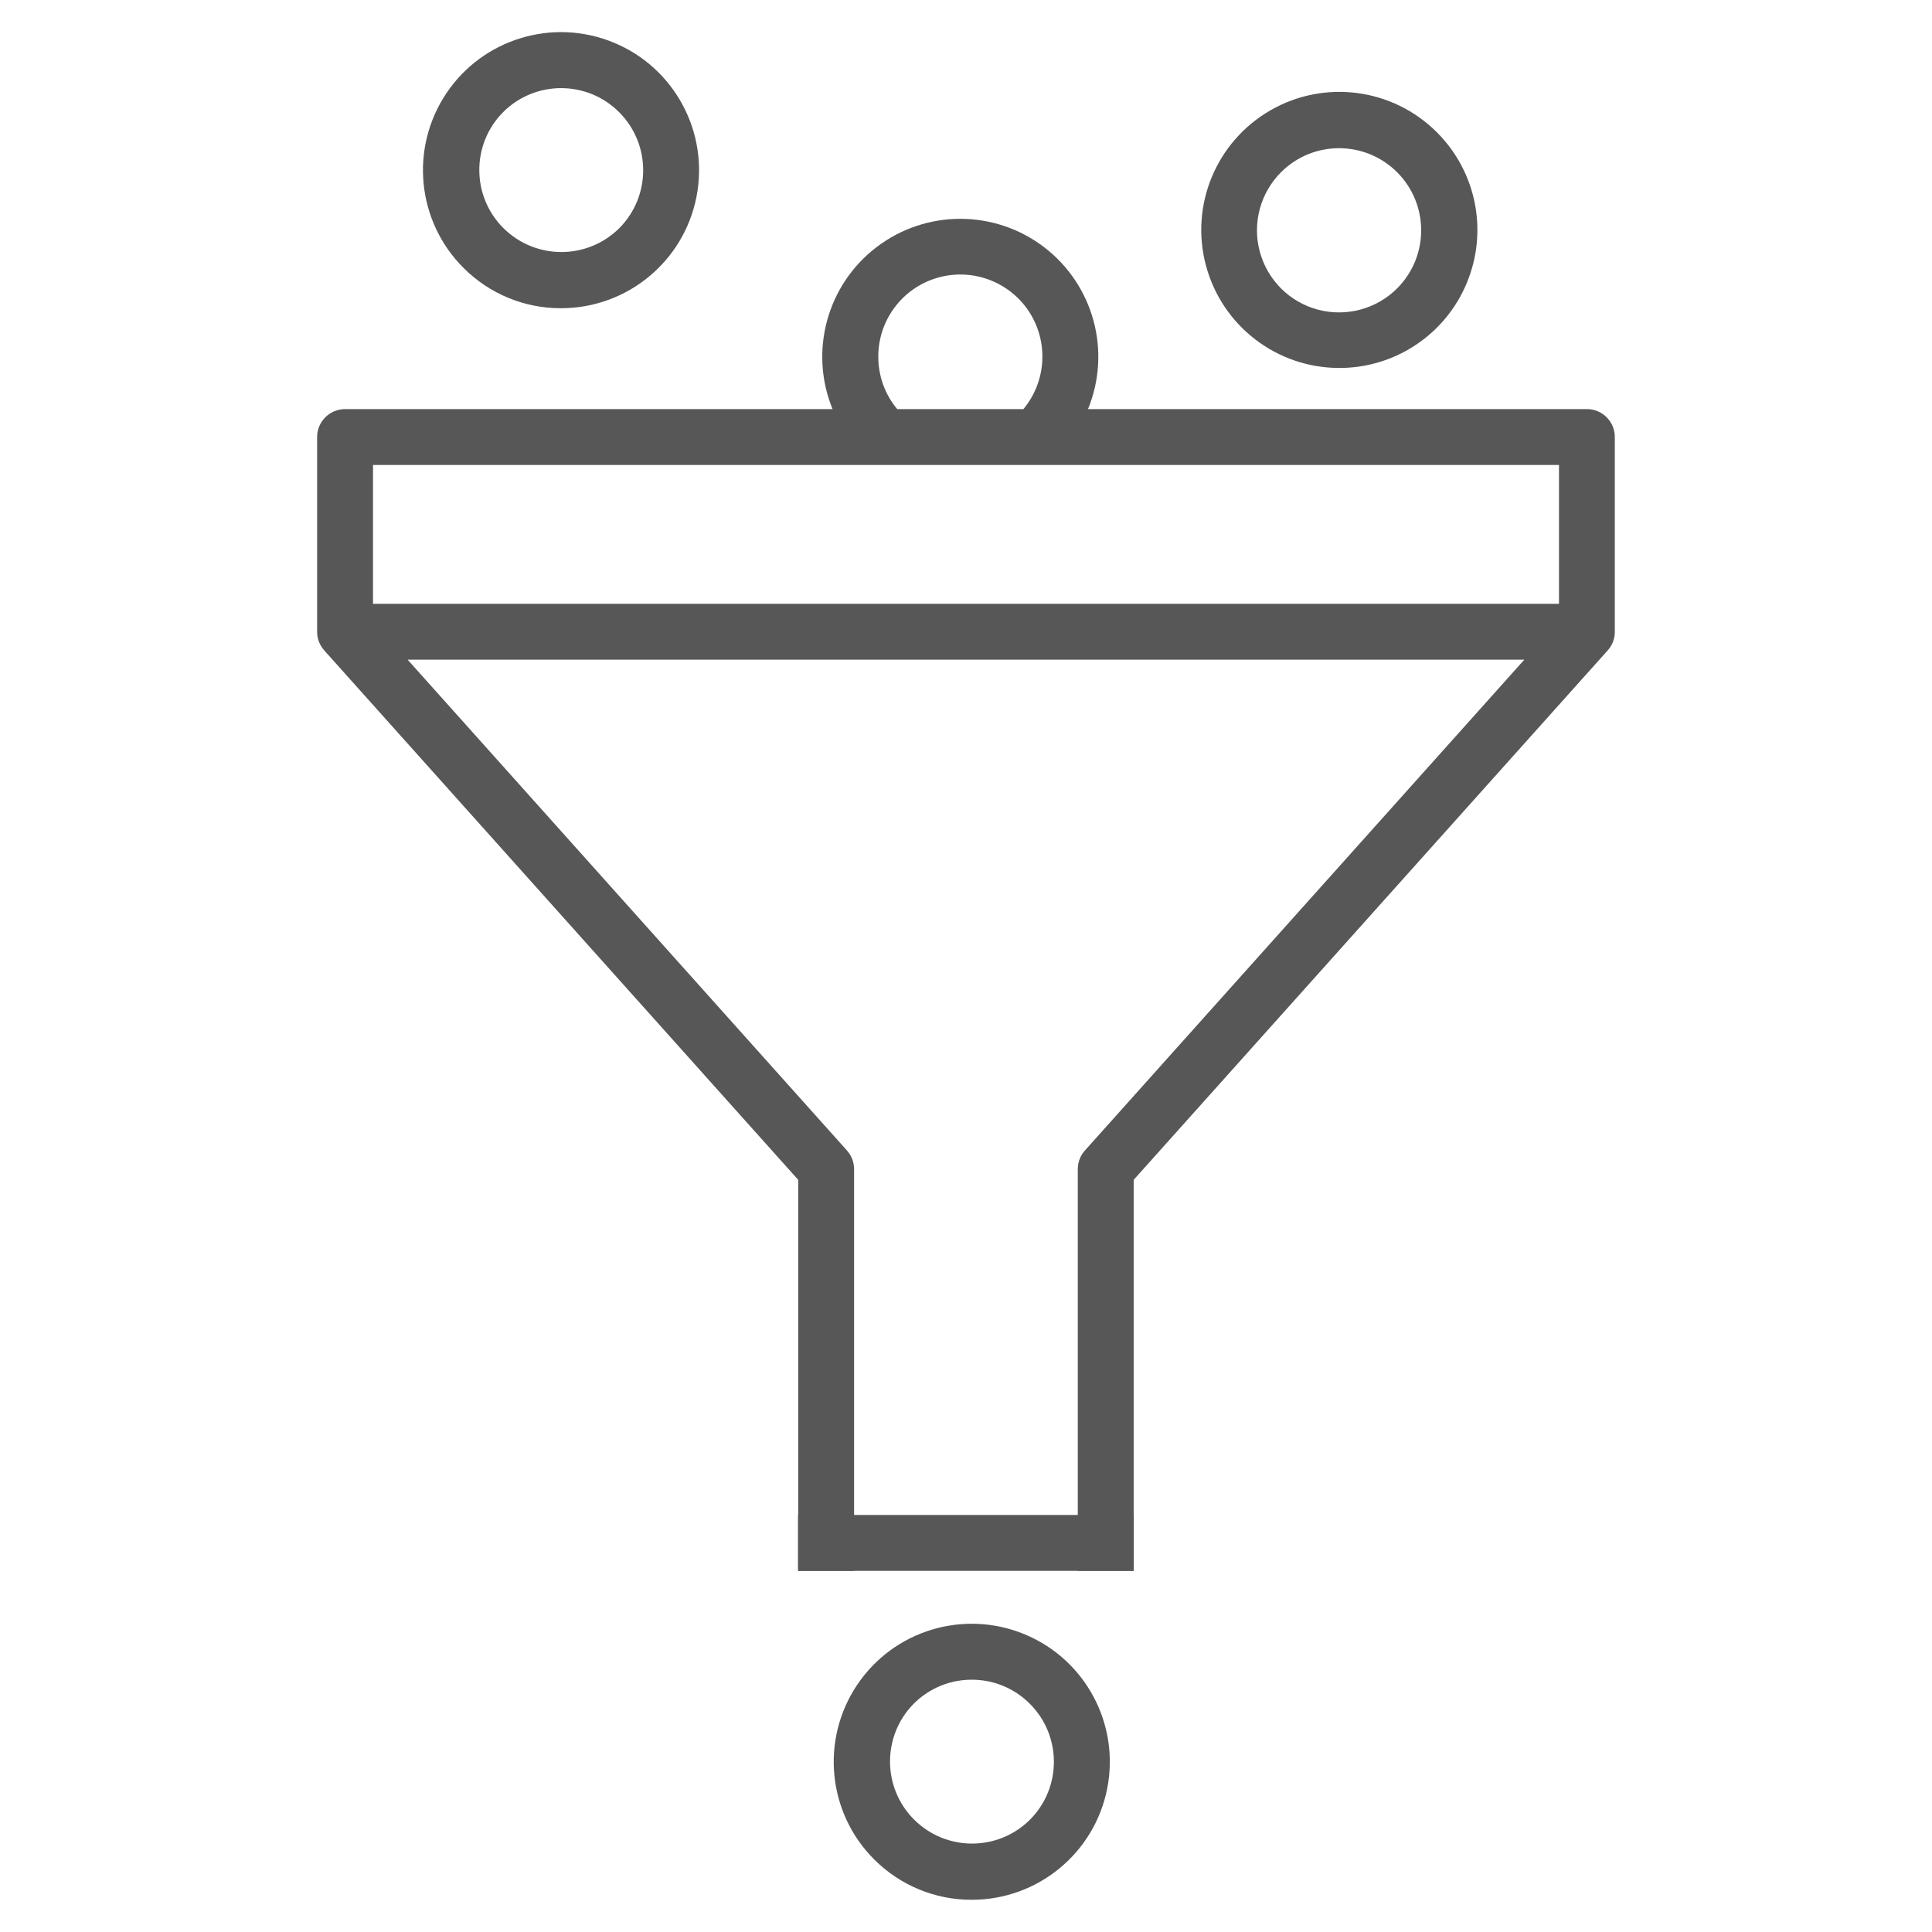 <?xml version="1.0" encoding="utf-8"?>
<!-- Generator: Adobe Illustrator 16.0.0, SVG Export Plug-In . SVG Version: 6.00 Build 0)  -->
<!DOCTYPE svg PUBLIC "-//W3C//DTD SVG 1.1//EN" "http://www.w3.org/Graphics/SVG/1.1/DTD/svg11.dtd">
<svg version="1.1" id="Layer_1" xmlns="http://www.w3.org/2000/svg" xmlns:xlink="http://www.w3.org/1999/xlink" x="0px" y="0px"
	 width="28px" height="28px" viewBox="0 231.5 28 28" enable-background="new 0 231.5 28 28" xml:space="preserve">
<path fill="#575757" d="M19.411,236.833c0.81,0,1.539-0.487,1.848-1.235c0.31-0.748,0.139-1.607-0.434-2.18
	c-0.64-0.641-1.631-0.771-2.415-0.318c-0.784,0.453-1.167,1.375-0.932,2.25C17.713,236.226,18.506,236.833,19.411,236.833z
	 M18.57,233.992c0.465-0.461,1.215-0.458,1.678,0.004c0.463,0.463,0.465,1.213,0.005,1.679c-0.3,0.303-0.74,0.422-1.152,0.313
	c-0.413-0.109-0.734-0.432-0.844-0.844C18.147,234.731,18.267,234.292,18.57,233.992L18.57,233.992z"/>
<path fill="#575757" d="M8.131,235.967c0.955,0,1.776-0.674,1.962-1.61s-0.315-1.874-1.197-2.239
	c-0.881-0.365-1.899-0.057-2.429,0.737c-0.53,0.794-0.426,1.851,0.249,2.526C7.091,235.758,7.601,235.969,8.131,235.967z
	 M7.291,233.126c0.464-0.465,1.218-0.465,1.682,0c0.464,0.464,0.465,1.218,0,1.683c-0.466,0.46-1.215,0.458-1.679-0.005
	C6.832,234.341,6.83,233.591,7.291,233.126z"/>
<path fill="#575757" d="M14.084,259.033c0.955,0,1.776-0.674,1.962-1.609c0.186-0.937-0.315-1.874-1.197-2.239
	s-1.899-0.057-2.429,0.737c-0.53,0.793-0.426,1.852,0.249,2.526C13.044,258.824,13.553,259.035,14.084,259.033z M13.242,256.192
	c0.465-0.465,1.218-0.465,1.683,0c0.465,0.464,0.465,1.218,0,1.682c-0.465,0.461-1.216,0.459-1.679-0.005
	C12.785,257.407,12.783,256.657,13.242,256.192z"/>
<path fill="#575757" d="M22.999,237.429h-7.231c0.343-0.836,0.082-1.797-0.635-2.346c-0.717-0.549-1.714-0.549-2.431,0
	c-0.718,0.549-0.978,1.51-0.636,2.346H5.001c-0.224,0-0.405,0.182-0.405,0.405v2.822c0,0.023,0.002,0.046,0.006,0.069
	c0,0.002,0,0.004,0,0.006c0.004,0.021,0.011,0.043,0.019,0.064c0.001,0.002,0.002,0.005,0.002,0.007
	c0.008,0.02,0.018,0.04,0.029,0.059c0.002,0.002,0.003,0.005,0.005,0.008c0.011,0.019,0.024,0.036,0.038,0.052
	c0.001,0.001,0.002,0.002,0.003,0.004l6.87,7.674v5.667h0.81v-5.822c0-0.1-0.037-0.195-0.103-0.27l-6.368-7.114h16.185l-6.369,7.114
	c-0.066,0.073-0.103,0.17-0.103,0.27v5.822h0.81v-5.667l6.87-7.673c0.001-0.001,0.002-0.003,0.003-0.004
	c0.015-0.016,0.027-0.033,0.039-0.052c0.002-0.002,0.003-0.005,0.005-0.008c0.011-0.019,0.021-0.038,0.029-0.059
	c0-0.002,0.001-0.005,0.002-0.007c0.008-0.021,0.014-0.042,0.018-0.064c0-0.002,0-0.004,0.001-0.006
	c0.004-0.023,0.006-0.046,0.006-0.069v-2.822C23.404,237.611,23.223,237.429,22.999,237.429z M13.575,235.529
	c0.503-0.151,1.045,0.045,1.335,0.482c0.289,0.438,0.258,1.014-0.078,1.418h-1.829c-0.178-0.213-0.275-0.482-0.274-0.761
	C12.728,236.144,13.072,235.68,13.575,235.529z M22.594,240.251H5.406v-2.012h17.188V240.251z"/>
<rect x="11.566" y="253.456" fill="#575757" width="4.866" height="0.81"/>
</svg>
